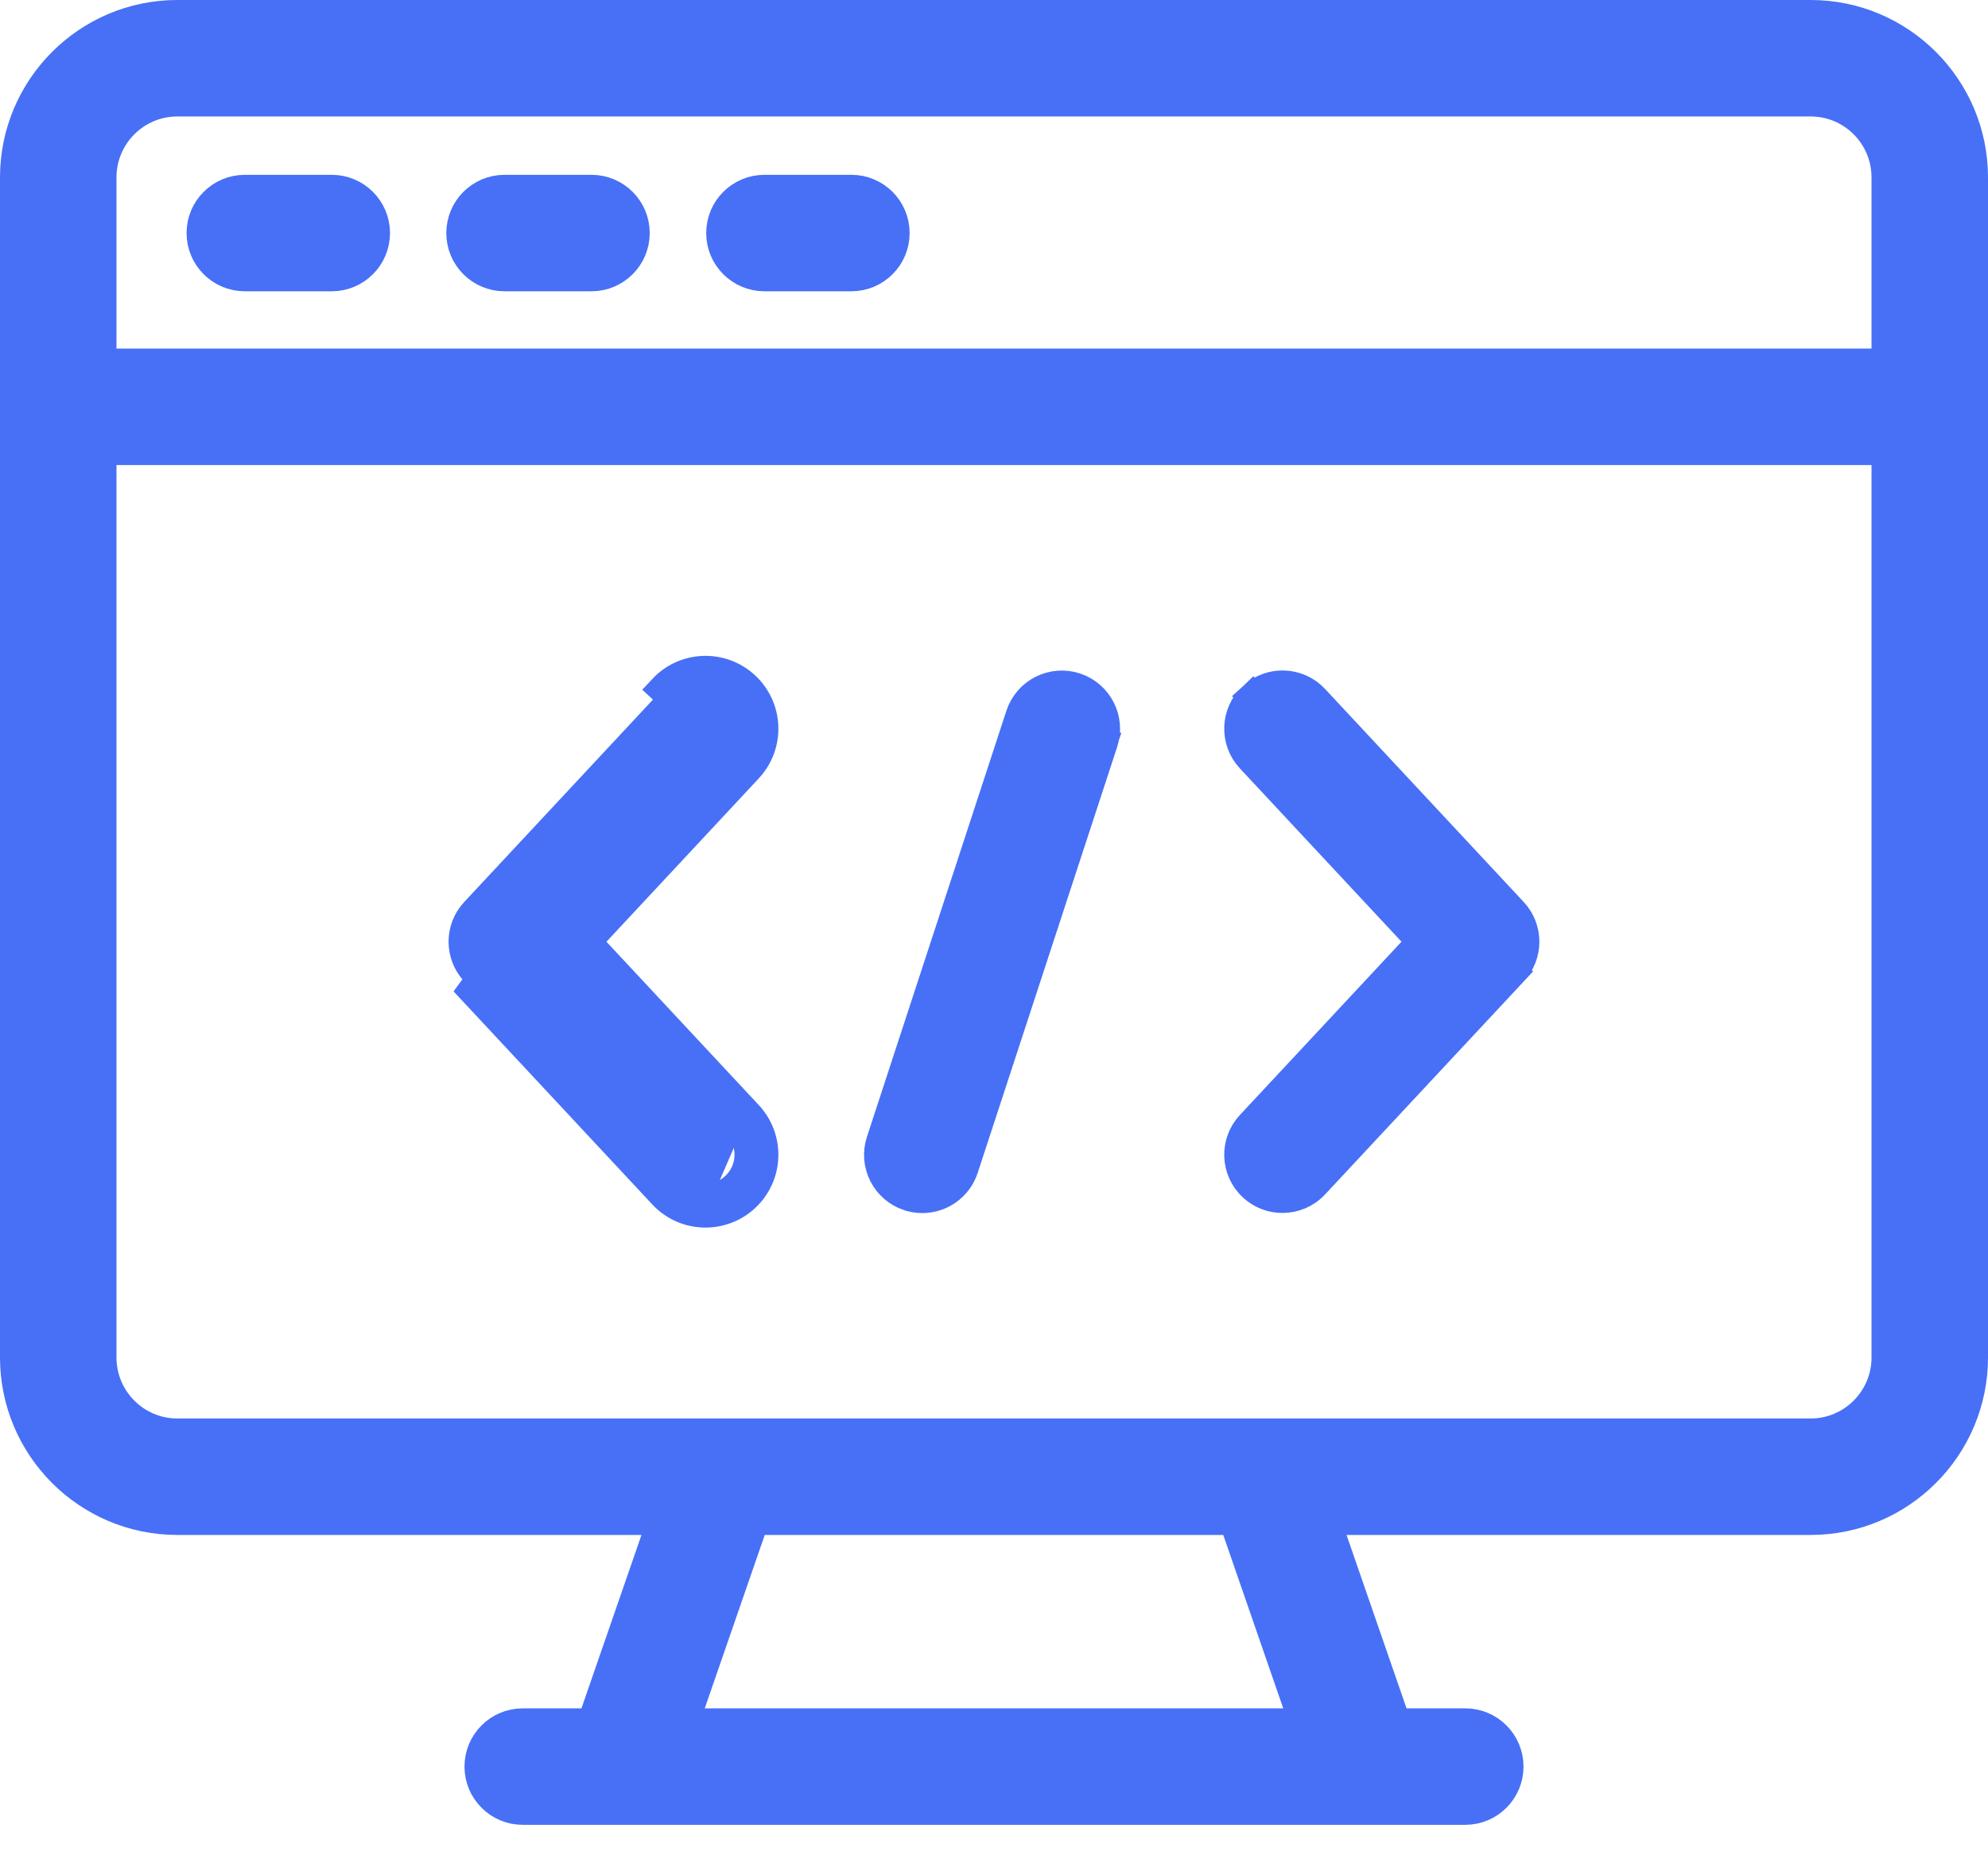 <svg width="34" height="32" viewBox="0 0 34 32" fill="none" xmlns="http://www.w3.org/2000/svg">
<path d="M1.742 7.954V7.704H1.992H32.008H32.258V7.954V23.218C32.258 23.93 31.68 24.511 30.968 24.511H3.032C2.32 24.511 1.742 23.93 1.742 23.218V7.954ZM22.183 29.137L22.298 29.469H21.947H12.053H11.702L11.817 29.137L12.843 26.171L12.901 26.003H13.079H20.921H21.099L21.157 26.171L22.183 29.137ZM32.258 5.962V6.212H32.008H1.992H1.742V5.962V3.035C1.742 2.322 2.32 1.742 3.032 1.742H30.968C31.68 1.742 32.258 2.322 32.258 3.035V5.962ZM10.971 26.003H11.322L11.207 26.335L10.181 29.3L10.123 29.469H9.945H8.94C8.528 29.469 8.194 29.803 8.194 30.215C8.194 30.627 8.528 30.961 8.94 30.961H25.06C25.472 30.961 25.806 30.627 25.806 30.215C25.806 29.803 25.472 29.469 25.06 29.469H24.055H23.877L23.819 29.3L22.793 26.335L22.678 26.003H23.029H30.968C32.502 26.003 33.75 24.754 33.75 23.218V3.035C33.75 1.499 32.502 0.25 30.968 0.25H3.032C1.498 0.25 0.25 1.499 0.25 3.035V23.218C0.25 24.754 1.498 26.003 3.032 26.003H10.971Z" fill="#4770F7" stroke="#4770F7" stroke-width="0.5"/>
<path d="M4.188 4.732H5.674C6.086 4.732 6.42 4.398 6.42 3.986C6.42 3.574 6.086 3.24 5.674 3.24H4.188C3.775 3.24 3.441 3.574 3.441 3.986C3.441 4.398 3.775 4.732 4.188 4.732Z" fill="#4770F7" stroke="#4770F7" stroke-width="0.5"/>
<path d="M8.629 4.732H10.116C10.528 4.732 10.862 4.398 10.862 3.986C10.862 3.574 10.528 3.24 10.116 3.24H8.629C8.217 3.24 7.883 3.574 7.883 3.986C7.883 4.398 8.217 4.732 8.629 4.732Z" fill="#4770F7" stroke="#4770F7" stroke-width="0.5"/>
<path d="M13.074 4.732H14.561C14.973 4.732 15.307 4.398 15.307 3.986C15.307 3.574 14.973 3.24 14.561 3.24H13.074C12.662 3.24 12.328 3.574 12.328 3.986C12.328 4.398 12.662 4.732 13.074 4.732Z" fill="#4770F7" stroke="#4770F7" stroke-width="0.5"/>
<path d="M12.794 19.071C13.17 19.473 13.148 20.103 12.745 20.479C12.553 20.657 12.309 20.746 12.066 20.746M12.794 19.071L7.94 16.786L11.338 20.429C11.534 20.64 11.8 20.746 12.066 20.746M12.794 19.071L10.03 16.107M12.794 19.071L10.03 16.107M12.066 20.746V20.496C12.249 20.496 12.431 20.43 12.575 20.296L12.575 20.296C12.876 20.015 12.893 19.542 12.612 19.241L12.611 19.241L9.847 16.277L9.688 16.107L9.847 15.936L12.611 12.972L12.612 12.972C12.893 12.671 12.876 12.199 12.575 11.918C12.274 11.637 11.801 11.653 11.52 11.954C11.52 11.954 11.52 11.954 11.52 11.954L8.122 15.598L8.122 15.598C7.855 15.884 7.855 16.329 8.122 16.615L8.122 16.615L11.52 20.259L11.52 20.259C11.667 20.416 11.866 20.496 12.066 20.496L12.066 20.746ZM10.03 16.107L12.794 13.143M10.03 16.107L12.794 13.143M12.794 13.143C13.17 12.74 13.148 12.11 12.745 11.735C12.343 11.36 11.713 11.382 11.338 11.784L12.794 13.143Z" fill="#4770F7" stroke="#4770F7" stroke-width="0.5"/>
<path d="M18.392 11.756L18.392 11.756C18 11.628 17.579 11.841 17.45 12.233C17.45 12.233 17.45 12.233 17.45 12.233L15.065 19.52L15.065 19.52C14.936 19.911 15.15 20.332 15.541 20.461L15.542 20.461C15.619 20.486 15.697 20.498 15.774 20.498C16.088 20.498 16.38 20.298 16.483 19.984C16.483 19.984 16.483 19.984 16.483 19.984L18.869 12.697L19.099 12.773L18.869 12.697C18.997 12.306 18.783 11.884 18.392 11.756Z" fill="#4770F7" stroke="#4770F7" stroke-width="0.5"/>
<path d="M21.425 11.918L21.425 11.918C21.726 11.637 22.198 11.653 22.479 11.954L25.877 15.598C25.877 15.598 25.877 15.598 25.877 15.598C26.144 15.884 26.144 16.329 25.877 16.615L21.425 11.918ZM21.425 11.918C21.123 12.199 21.107 12.671 21.388 12.972L21.388 12.972L24.152 15.936L24.311 16.107L24.152 16.277L21.388 19.241L21.388 19.241C21.107 19.542 21.123 20.015 21.425 20.296L21.425 20.296C21.569 20.43 21.751 20.496 21.933 20.496C22.134 20.496 22.332 20.416 22.479 20.259C22.479 20.259 22.479 20.259 22.479 20.259L25.877 16.616L21.425 11.918Z" fill="#4770F7" stroke="#4770F7" stroke-width="0.5"/>
</svg>

